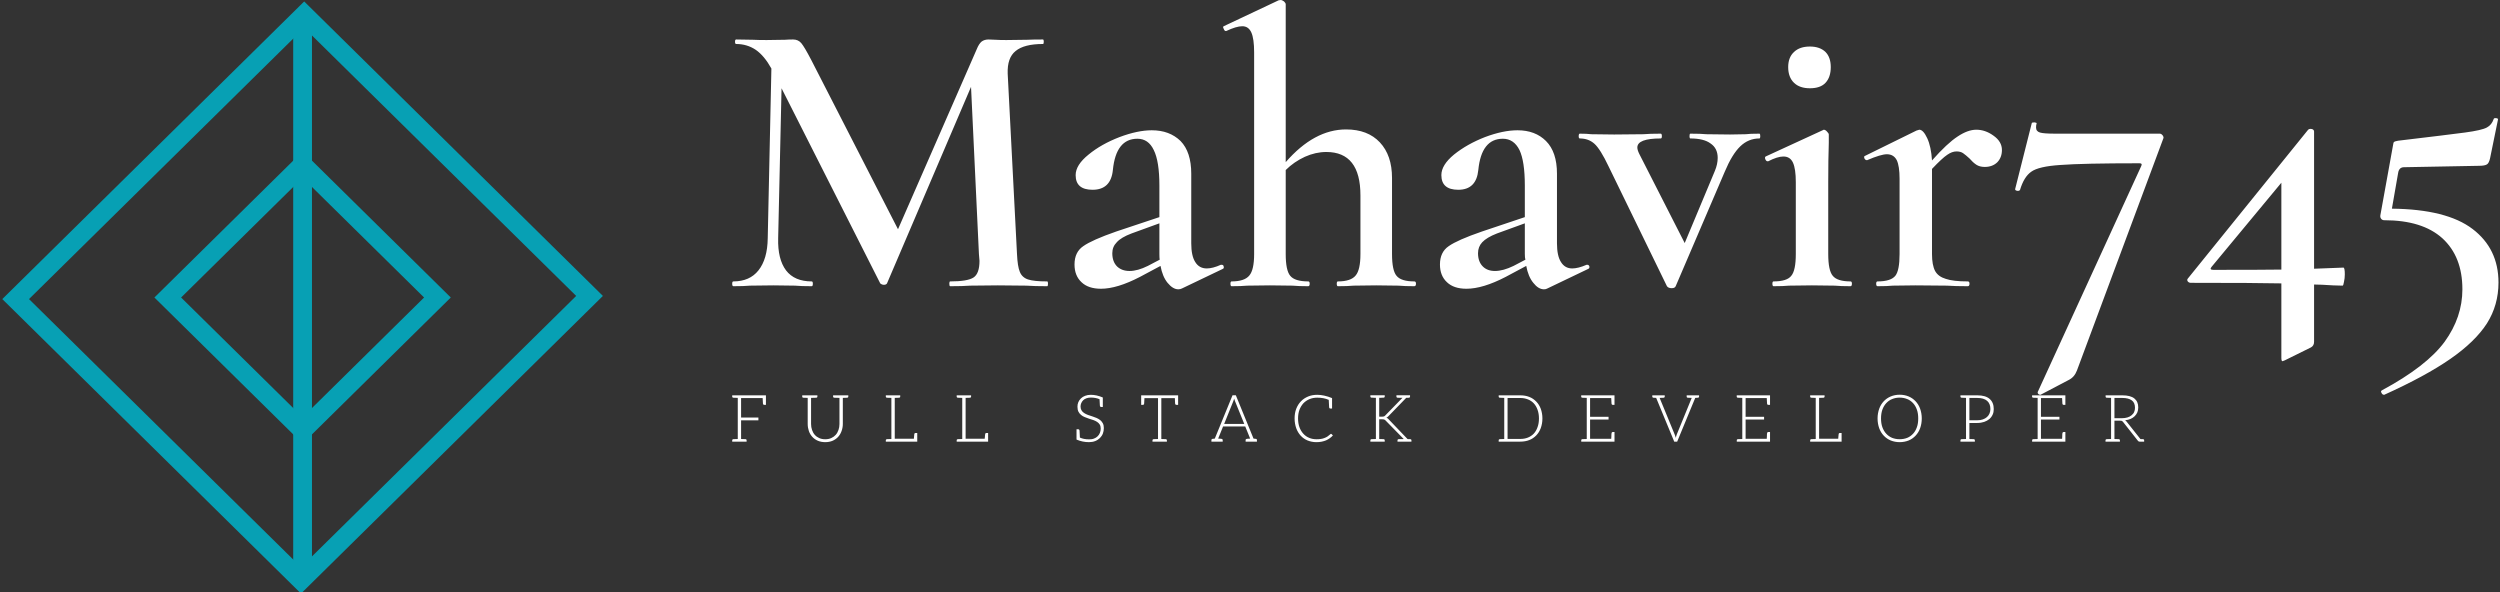 <svg data-v-423bf9ae="" xmlns="http://www.w3.org/2000/svg" viewBox="0 0 380 90" class="iconLeftSlogan"><rect x="0" y="0" width="380" height="90" fill="#333333" stroke="none"/><!----><!----><!----><g data-v-423bf9ae="" id="1096938d-9c0d-454a-b404-82177e13b630" fill="#ffffff" transform="matrix(4.286,0,0,4.286,109.623,-11.957)"><path d="M11.56 12.77Q11.59 12.77 11.59 12.85Q11.59 12.94 11.56 12.94L11.56 12.94Q11.10 12.94 10.82 12.92L10.82 12.92L9.81 12.91L8.83 12.92Q8.58 12.94 8.12 12.94L8.12 12.94Q8.09 12.94 8.09 12.85Q8.09 12.77 8.12 12.77L8.12 12.77Q8.74 12.77 8.95 12.63Q9.16 12.49 9.16 12.04L9.16 12.04L9.14 11.80L8.86 5.87L5.88 12.84Q5.85 12.89 5.77 12.89L5.77 12.89Q5.70 12.89 5.64 12.84L5.64 12.84L2.14 5.92L2.02 11.24Q2.00 11.98 2.30 12.38Q2.60 12.77 3.21 12.77L3.21 12.77Q3.25 12.77 3.25 12.85Q3.25 12.94 3.21 12.94L3.21 12.94Q2.83 12.94 2.62 12.92L2.62 12.92L1.85 12.91L1.02 12.92Q0.81 12.94 0.43 12.94L0.43 12.94Q0.39 12.94 0.39 12.85Q0.39 12.77 0.43 12.77L0.43 12.77Q1.01 12.77 1.32 12.38Q1.64 11.98 1.65 11.24L1.65 11.24L1.78 5.22Q1.53 4.77 1.23 4.56Q0.92 4.35 0.53 4.35L0.53 4.35Q0.49 4.35 0.49 4.27Q0.49 4.19 0.53 4.19L0.53 4.19L1.13 4.20Q1.32 4.21 1.61 4.21L1.61 4.21L2.27 4.20Q2.38 4.19 2.55 4.19L2.55 4.19Q2.73 4.19 2.84 4.32Q2.95 4.45 3.19 4.91L3.19 4.91L6.27 10.92L9.06 4.54Q9.14 4.34 9.24 4.26Q9.34 4.19 9.48 4.19L9.48 4.19Q9.58 4.19 9.73 4.20Q9.88 4.21 10.11 4.21L10.11 4.21L10.86 4.20Q11.05 4.19 11.41 4.19L11.41 4.19Q11.44 4.19 11.44 4.27Q11.44 4.35 11.41 4.35L11.41 4.35Q10.74 4.35 10.44 4.60Q10.14 4.84 10.16 5.40L10.16 5.40L10.49 11.80Q10.51 12.24 10.59 12.43Q10.67 12.63 10.88 12.70Q11.09 12.77 11.56 12.77L11.56 12.77ZM17.72 12.18L17.75 12.18Q17.81 12.18 17.82 12.24Q17.84 12.31 17.78 12.33L17.78 12.33L16.34 13.02Q16.28 13.05 16.21 13.05L16.21 13.05Q16.02 13.05 15.83 12.82Q15.65 12.60 15.58 12.22L15.58 12.22L14.85 12.61Q14.04 13.03 13.47 13.03L13.47 13.03Q13.02 13.03 12.78 12.80Q12.53 12.57 12.53 12.17L12.53 12.17Q12.53 11.73 12.84 11.52Q13.15 11.30 14.01 11.00L14.01 11.00L15.54 10.49L15.54 9.37Q15.54 8.51 15.34 8.11Q15.15 7.71 14.76 7.71L14.76 7.71Q14 7.71 13.89 8.82L13.89 8.82Q13.82 9.52 13.17 9.52L13.17 9.52Q12.57 9.52 12.57 9.00L12.57 9.00Q12.57 8.64 13.03 8.27Q13.48 7.90 14.13 7.65Q14.77 7.41 15.27 7.41L15.27 7.41Q15.90 7.41 16.29 7.79Q16.67 8.18 16.67 8.95L16.67 8.95L16.67 11.42Q16.67 11.86 16.81 12.08Q16.95 12.31 17.22 12.31L17.22 12.31Q17.43 12.31 17.72 12.18L17.72 12.18ZM15.13 12.22L15.55 12.00Q15.54 11.94 15.54 11.79L15.54 11.79L15.54 10.71L14.55 11.07Q14.18 11.21 14.03 11.38Q13.87 11.54 13.87 11.77L13.87 11.77Q13.87 12.07 14.04 12.24Q14.21 12.40 14.48 12.40L14.48 12.40Q14.77 12.40 15.13 12.22L15.13 12.22ZM24.58 12.77Q24.64 12.77 24.64 12.85Q24.64 12.94 24.58 12.94L24.58 12.94Q24.23 12.94 24.02 12.92L24.02 12.92L23.23 12.91L22.43 12.92Q22.22 12.94 21.87 12.94L21.87 12.94Q21.83 12.94 21.83 12.85Q21.83 12.77 21.87 12.77L21.87 12.77Q22.33 12.77 22.50 12.56Q22.67 12.36 22.67 11.80L22.67 11.80L22.67 9.72Q22.67 8.18 21.46 8.18L21.46 8.18Q21.08 8.18 20.70 8.35Q20.31 8.53 20.02 8.82L20.02 8.82L20.02 11.80Q20.02 12.38 20.18 12.57Q20.34 12.77 20.82 12.77L20.82 12.77Q20.87 12.77 20.87 12.85Q20.87 12.94 20.82 12.94L20.82 12.94Q20.47 12.94 20.26 12.92L20.26 12.92L19.46 12.91L18.66 12.92Q18.45 12.94 18.10 12.94L18.10 12.94Q18.06 12.94 18.06 12.85Q18.06 12.77 18.10 12.77L18.10 12.77Q18.56 12.77 18.73 12.56Q18.90 12.36 18.90 11.80L18.90 11.80L18.90 4.65Q18.90 4.16 18.80 3.94Q18.70 3.72 18.48 3.72L18.48 3.72Q18.27 3.72 17.91 3.89L17.91 3.89L17.89 3.89Q17.85 3.89 17.82 3.81Q17.78 3.74 17.82 3.72L17.82 3.72L19.77 2.80L19.84 2.79Q19.89 2.79 19.96 2.84Q20.02 2.90 20.02 2.94L20.02 2.94L20.02 8.54Q21.03 7.38 22.16 7.38L22.16 7.38Q22.93 7.38 23.36 7.84Q23.79 8.30 23.79 9.10L23.79 9.10L23.79 11.80Q23.79 12.38 23.95 12.57Q24.11 12.77 24.58 12.77L24.58 12.77ZM30.69 12.18L30.72 12.18Q30.77 12.18 30.79 12.24Q30.80 12.31 30.74 12.33L30.74 12.33L29.30 13.02Q29.25 13.05 29.18 13.05L29.18 13.05Q28.98 13.05 28.80 12.82Q28.62 12.60 28.55 12.22L28.55 12.22L27.82 12.61Q27.01 13.03 26.43 13.03L26.43 13.03Q25.98 13.03 25.74 12.80Q25.49 12.57 25.49 12.17L25.49 12.17Q25.49 11.73 25.80 11.52Q26.11 11.30 26.98 11.00L26.98 11.00L28.50 10.49L28.50 9.37Q28.50 8.51 28.31 8.11Q28.11 7.71 27.72 7.71L27.72 7.71Q26.96 7.71 26.85 8.82L26.85 8.82Q26.78 9.52 26.14 9.52L26.14 9.52Q25.54 9.52 25.54 9.00L25.54 9.00Q25.54 8.64 25.99 8.27Q26.45 7.90 27.09 7.65Q27.73 7.41 28.24 7.41L28.24 7.41Q28.87 7.41 29.25 7.79Q29.64 8.18 29.64 8.95L29.64 8.95L29.64 11.42Q29.64 11.86 29.78 12.08Q29.92 12.31 30.18 12.31L30.18 12.31Q30.39 12.31 30.69 12.18L30.69 12.18ZM28.10 12.22L28.52 12.00Q28.50 11.94 28.50 11.79L28.50 11.79L28.50 10.71L27.51 11.07Q27.15 11.21 26.99 11.38Q26.84 11.54 26.84 11.77L26.84 11.77Q26.84 12.07 27.01 12.24Q27.17 12.40 27.44 12.40L27.44 12.40Q27.73 12.40 28.10 12.22L28.10 12.22ZM36.82 7.53Q36.85 7.53 36.85 7.62Q36.85 7.70 36.82 7.70L36.82 7.70Q36.43 7.70 36.14 7.98Q35.85 8.26 35.59 8.88L35.59 8.88L33.85 12.94Q33.82 13.01 33.71 13.01L33.71 13.01Q33.59 13.01 33.54 12.94L33.54 12.94L31.47 8.69Q31.18 8.08 30.97 7.89Q30.76 7.70 30.45 7.70L30.45 7.70Q30.41 7.70 30.41 7.62Q30.41 7.53 30.45 7.53L30.45 7.53Q30.70 7.53 30.86 7.55L30.86 7.55L31.67 7.56L32.70 7.55Q32.93 7.53 33.32 7.53L33.32 7.53Q33.36 7.53 33.36 7.62Q33.36 7.70 33.32 7.70L33.32 7.70Q32.49 7.70 32.49 8.02L32.49 8.02Q32.49 8.11 32.56 8.25L32.56 8.25L34.17 11.41L35.24 8.85Q35.34 8.61 35.34 8.39L35.34 8.39Q35.34 8.05 35.09 7.88Q34.85 7.70 34.37 7.70L34.37 7.70Q34.34 7.70 34.34 7.62Q34.34 7.53 34.37 7.53L34.37 7.53Q34.75 7.53 34.94 7.55L34.94 7.55L35.78 7.56L36.33 7.55Q36.48 7.53 36.82 7.53L36.82 7.53ZM37.32 12.94Q37.28 12.94 37.28 12.85Q37.28 12.77 37.32 12.77L37.32 12.77Q37.80 12.77 37.95 12.57Q38.11 12.38 38.11 11.80L38.11 11.80L38.11 9.25Q38.11 8.78 38.01 8.56Q37.91 8.34 37.67 8.34L37.67 8.34Q37.46 8.34 37.13 8.51L37.13 8.51L37.11 8.51Q37.06 8.51 37.03 8.44Q37.00 8.37 37.04 8.34L37.04 8.34L39.06 7.41L39.10 7.39Q39.16 7.39 39.22 7.46Q39.28 7.52 39.28 7.56L39.28 7.56L39.28 7.85Q39.26 8.44 39.26 9.24L39.26 9.24L39.26 11.80Q39.26 12.38 39.42 12.57Q39.58 12.77 40.05 12.77L40.05 12.77Q40.10 12.77 40.10 12.85Q40.10 12.94 40.05 12.94L40.05 12.94Q39.70 12.94 39.49 12.92L39.49 12.92L38.68 12.91L37.87 12.92Q37.67 12.94 37.32 12.94L37.32 12.94ZM38.61 5.92Q38.25 5.92 38.05 5.73Q37.84 5.53 37.84 5.17L37.84 5.17Q37.84 4.82 38.05 4.63Q38.25 4.44 38.61 4.44L38.61 4.44Q38.96 4.44 39.16 4.63Q39.35 4.82 39.35 5.17L39.35 5.17Q39.35 5.53 39.16 5.73Q38.98 5.92 38.61 5.92L38.61 5.92ZM44.51 7.39Q44.83 7.39 45.12 7.60Q45.42 7.81 45.42 8.11L45.42 8.11Q45.42 8.37 45.26 8.54Q45.09 8.71 44.81 8.71L44.81 8.71Q44.63 8.71 44.51 8.63Q44.39 8.55 44.27 8.41L44.27 8.41Q44.14 8.29 44.04 8.22Q43.95 8.16 43.81 8.16L43.81 8.16Q43.65 8.16 43.48 8.28Q43.30 8.40 42.94 8.78L42.94 8.78L42.94 11.80Q42.94 12.19 43.05 12.40Q43.16 12.60 43.43 12.68Q43.69 12.77 44.21 12.77L44.21 12.77Q44.27 12.77 44.27 12.85Q44.27 12.94 44.21 12.94L44.21 12.94Q43.75 12.94 43.47 12.92L43.47 12.92L42.36 12.91L41.55 12.92Q41.36 12.94 41.01 12.94L41.01 12.94Q40.96 12.94 40.96 12.85Q40.96 12.77 41.01 12.77L41.01 12.77Q41.48 12.77 41.64 12.57Q41.79 12.38 41.79 11.80L41.79 11.80L41.79 9.13Q41.79 8.68 41.69 8.47Q41.58 8.26 41.34 8.26L41.34 8.26Q41.13 8.26 40.64 8.47L40.64 8.47L40.63 8.47Q40.57 8.47 40.54 8.40Q40.52 8.33 40.56 8.32L40.56 8.32L42.39 7.42Q42.48 7.39 42.49 7.39L42.49 7.39Q42.63 7.39 42.77 7.69Q42.91 7.99 42.94 8.48L42.94 8.48Q43.48 7.87 43.85 7.63Q44.21 7.39 44.51 7.39L44.51 7.39ZM48.08 15.93Q47.99 16.17 47.78 16.27L47.78 16.27L46.79 16.79L46.77 16.79Q46.73 16.79 46.70 16.75Q46.68 16.72 46.69 16.69L46.69 16.69L50.36 8.68Q50.41 8.58 50.30 8.58L50.30 8.58Q48.29 8.58 47.50 8.64Q46.72 8.69 46.46 8.88Q46.20 9.06 46.06 9.53L46.06 9.53Q46.03 9.56 45.99 9.56L45.99 9.56Q45.95 9.56 45.91 9.54Q45.88 9.52 45.89 9.49L45.89 9.49L46.48 7.15Q46.49 7.13 46.58 7.13Q46.66 7.14 46.65 7.17L46.65 7.17Q46.63 7.22 46.63 7.31L46.63 7.31Q46.63 7.45 46.77 7.49Q46.90 7.53 47.31 7.53L47.31 7.53L51.02 7.53Q51.07 7.53 51.12 7.59Q51.17 7.66 51.14 7.71L51.14 7.71L48.08 15.93ZM57.53 12.28Q57.58 12.28 57.58 12.52L57.58 12.52Q57.58 12.66 57.55 12.79Q57.53 12.92 57.50 12.92L57.50 12.92L57.16 12.91Q56.71 12.88 56.49 12.88L56.49 12.88L56.49 14.91Q56.49 15.05 56.38 15.11L56.38 15.11L55.45 15.57Q55.37 15.60 55.37 15.60L55.37 15.60Q55.33 15.60 55.33 15.48L55.33 15.48L55.33 12.84Q54.47 12.82 52.12 12.82L52.12 12.82Q52.05 12.82 52.01 12.77Q51.97 12.71 52.02 12.66L52.02 12.66L56.28 7.39Q56.31 7.36 56.36 7.36L56.36 7.36Q56.41 7.36 56.45 7.38Q56.49 7.41 56.49 7.45L56.49 7.45L56.49 12.32L57.53 12.28ZM52.92 12.36Q54.66 12.36 55.33 12.35L55.33 12.35L55.33 9.27L52.85 12.26Q52.77 12.36 52.92 12.36L52.92 12.36ZM59.25 10.19Q61.19 10.21 62.11 10.91Q63.03 11.61 63.03 12.81L63.03 12.81Q63.03 13.61 62.62 14.26Q62.20 14.91 61.32 15.52Q60.44 16.13 58.98 16.79L58.98 16.79L58.97 16.79Q58.91 16.79 58.88 16.72Q58.84 16.66 58.90 16.63L58.90 16.63Q60.48 15.78 61.12 14.91Q61.75 14.04 61.75 13.05L61.75 13.05Q61.75 11.89 61.04 11.24Q60.33 10.60 58.98 10.60L58.98 10.60Q58.91 10.60 58.87 10.55Q58.83 10.50 58.84 10.43L58.84 10.43L59.29 7.94Q59.30 7.84 59.33 7.82Q59.36 7.80 59.47 7.78L59.47 7.78Q61.24 7.57 61.84 7.49Q62.44 7.41 62.62 7.31Q62.79 7.22 62.86 7.01L62.86 7.01Q62.87 6.97 62.95 6.98Q63.03 6.99 63.01 7.04L63.01 7.04L62.73 8.41Q62.69 8.58 62.62 8.62Q62.54 8.67 62.34 8.67L62.34 8.67L59.68 8.72Q59.50 8.72 59.47 8.93L59.47 8.93L59.25 10.19Z"></path></g><!----><g data-v-423bf9ae="" id="88a45295-e6ff-4a49-82b6-9819038b5335" transform="matrix(2.852,0,0,2.852,0.362,-0.411)" stroke="none" fill="#07A0B4"><path d="M16 23.787L8.102 16 16 8.213 23.898 16 16 23.787zM9.525 16L16 22.383 22.475 16 16 9.617 9.525 16z"></path><path d="M15.915 31.778L-.005 16.084 16.085.222l15.92 15.694-16.09 15.862zM1.419 16.084l14.496 14.29 14.666-14.458-14.496-14.29L1.419 16.084z"></path><path d="M15.5.924h1v30.152h-1z"></path></g><!----><g data-v-423bf9ae="" id="3a79c613-280f-44b9-b88a-a0139da6fbbb" fill="#ffffff" transform="matrix(0.711,0,0,0.711,110.797,57.303)"><path d="M7.83 3.92L7.48 3.92L1.89 3.92L0.70 3.92L0.70 4.19C0.70 4.34 0.80 4.42 0.98 4.44L1.12 4.44C1.19 4.44 1.29 4.45 1.43 4.45C1.57 4.45 1.72 4.47 1.89 4.47L1.89 13.26C1.72 13.26 1.57 13.27 1.43 13.27C1.29 13.27 1.19 13.29 1.12 13.29L0.98 13.29C0.80 13.30 0.70 13.38 0.70 13.54L0.70 13.82L1.89 13.82L2.60 13.82L3.78 13.82L3.78 13.54C3.78 13.38 3.70 13.30 3.51 13.29L3.37 13.29C3.30 13.29 3.21 13.27 3.07 13.27C2.93 13.27 2.77 13.26 2.60 13.26L2.60 9.27L6.30 9.27L6.30 8.67L2.60 8.67L2.60 4.51L7.21 4.51C7.24 5.18 7.27 5.56 7.27 5.63C7.28 5.85 7.38 5.96 7.57 5.96L7.91 5.96L7.91 3.92ZM24.35 3.92L23.63 3.92L22.27 3.92L22.27 4.19C22.27 4.34 22.37 4.42 22.55 4.44L22.72 4.44C22.82 4.44 22.96 4.45 23.13 4.45C23.30 4.45 23.46 4.47 23.63 4.47L23.63 10.04C23.63 10.50 23.56 10.92 23.42 11.33C23.28 11.73 23.09 12.08 22.82 12.38C22.55 12.67 22.25 12.89 21.87 13.06C21.49 13.23 21.07 13.31 20.59 13.31C20.12 13.31 19.68 13.23 19.31 13.06C18.93 12.89 18.61 12.66 18.35 12.36C18.09 12.07 17.91 11.72 17.77 11.33C17.63 10.93 17.56 10.50 17.56 10.04L17.56 4.47C17.72 4.47 17.89 4.45 18.06 4.45C18.23 4.45 18.37 4.44 18.47 4.44L18.63 4.44C18.82 4.42 18.91 4.34 18.91 4.19L18.91 3.92L17.56 3.92L16.84 3.92L15.67 3.92L15.67 4.19C15.67 4.34 15.75 4.42 15.93 4.44L16.07 4.44C16.14 4.44 16.24 4.45 16.38 4.45C16.52 4.45 16.67 4.47 16.84 4.47L16.84 10.04C16.84 10.58 16.93 11.09 17.09 11.56C17.26 12.04 17.51 12.46 17.84 12.81C18.16 13.16 18.56 13.44 19.03 13.64C19.49 13.83 20.02 13.93 20.59 13.93C21.17 13.93 21.69 13.83 22.15 13.64C22.61 13.44 23.02 13.16 23.34 12.81C23.66 12.46 23.91 12.04 24.08 11.56C24.25 11.09 24.35 10.58 24.35 10.04L24.35 4.47C24.51 4.47 24.65 4.45 24.79 4.45C24.93 4.45 25.05 4.44 25.12 4.44L25.24 4.44C25.42 4.42 25.52 4.34 25.52 4.19L25.52 3.92ZM39.91 11.97C39.72 11.97 39.63 12.08 39.62 12.31C39.62 12.32 39.62 12.38 39.61 12.43C39.59 12.49 39.59 12.59 39.58 12.71C39.56 12.84 39.55 13.01 39.54 13.20L35.45 13.20L35.45 4.47C35.62 4.47 35.76 4.45 35.90 4.45C36.04 4.45 36.15 4.44 36.22 4.44L36.34 4.44C36.53 4.42 36.62 4.34 36.62 4.19L36.62 3.92L35.45 3.92L34.73 3.92L33.54 3.92L33.54 4.19C33.54 4.34 33.64 4.42 33.82 4.44L33.96 4.44C34.03 4.44 34.13 4.45 34.27 4.45C34.41 4.45 34.57 4.47 34.73 4.47L34.73 13.26C34.57 13.26 34.41 13.27 34.27 13.27C34.13 13.27 34.03 13.29 33.96 13.29L33.82 13.29C33.64 13.30 33.54 13.38 33.54 13.54L33.54 13.82L34.73 13.82L40.01 13.82L40.14 13.82L40.26 13.82L40.26 13.55L40.26 12.99L40.26 11.97L39.98 11.97ZM55.06 11.97C54.87 11.97 54.78 12.08 54.77 12.31C54.77 12.32 54.77 12.38 54.75 12.43C54.74 12.49 54.74 12.59 54.73 12.71C54.71 12.84 54.70 13.01 54.68 13.20L50.60 13.20L50.60 4.47C50.76 4.47 50.90 4.45 51.04 4.45C51.18 4.45 51.30 4.44 51.37 4.44L51.49 4.44C51.67 4.42 51.77 4.34 51.77 4.19L51.77 3.92L50.60 3.92L49.88 3.92L48.69 3.92L48.69 4.19C48.69 4.34 48.79 4.42 48.97 4.44L49.11 4.44C49.18 4.44 49.28 4.45 49.42 4.45C49.56 4.45 49.71 4.47 49.88 4.47L49.88 13.26C49.71 13.26 49.56 13.27 49.42 13.27C49.28 13.27 49.18 13.29 49.11 13.29L48.97 13.29C48.79 13.30 48.69 13.38 48.69 13.54L48.69 13.82L49.88 13.82L55.16 13.82L55.29 13.82L55.41 13.82L55.41 13.55L55.41 12.99L55.41 11.97L55.13 11.97ZM79.94 9.91C79.80 9.65 79.60 9.39 79.37 9.21C79.13 9.03 78.88 8.88 78.58 8.75C78.29 8.62 77.97 8.51 77.66 8.41C77.35 8.32 77.04 8.20 76.75 8.11C76.45 7.99 76.19 7.87 75.95 7.71C75.71 7.56 75.53 7.38 75.39 7.15C75.25 6.93 75.17 6.65 75.17 6.31C75.17 6.06 75.22 5.82 75.32 5.59C75.42 5.35 75.56 5.15 75.74 4.97C75.92 4.79 76.15 4.65 76.43 4.55C76.71 4.45 77.01 4.40 77.38 4.40C78.05 4.40 78.67 4.51 79.23 4.75C79.27 5.54 79.30 5.99 79.30 6.06C79.31 6.29 79.39 6.41 79.59 6.41L79.93 6.41L79.93 4.38C79.04 4.00 78.20 3.81 77.38 3.81C76.92 3.81 76.51 3.88 76.15 4.02C75.78 4.16 75.49 4.34 75.25 4.58C75.01 4.82 74.82 5.08 74.69 5.39C74.56 5.70 74.51 6.02 74.51 6.36C74.51 6.78 74.58 7.14 74.72 7.42C74.86 7.70 75.05 7.92 75.29 8.12C75.53 8.32 75.78 8.46 76.08 8.58C76.37 8.71 76.69 8.82 77 8.92C77.31 9.02 77.60 9.11 77.91 9.21C78.20 9.31 78.47 9.45 78.71 9.60C78.95 9.76 79.13 9.94 79.27 10.16C79.41 10.39 79.48 10.68 79.48 11.03C79.48 11.35 79.42 11.66 79.31 11.94C79.20 12.22 79.04 12.46 78.83 12.67C78.62 12.88 78.36 13.05 78.05 13.16C77.74 13.29 77.39 13.33 77 13.33C76.22 13.33 75.56 13.20 75.03 12.95C75.01 12.75 75.01 12.54 75.00 12.32C74.98 12.10 74.98 11.91 74.97 11.76C74.96 11.61 74.96 11.52 74.96 11.51C74.94 11.28 74.84 11.17 74.65 11.17L74.31 11.17L74.31 13.02L74.31 13.20L74.31 13.38C75.17 13.75 76.05 13.93 76.97 13.93C77.48 13.93 77.92 13.85 78.32 13.69C78.71 13.54 79.04 13.31 79.31 13.05C79.58 12.78 79.80 12.46 79.94 12.10C80.08 11.73 80.15 11.34 80.15 10.92C80.15 10.51 80.08 10.18 79.94 9.91ZM95.93 3.92L95.73 3.92L88.44 3.92L88.23 3.92L88.13 3.92L88.13 5.96L88.48 5.96C88.68 5.96 88.76 5.85 88.77 5.63C88.77 5.53 88.80 5.17 88.83 4.52L91.73 4.52L91.73 13.26C91.56 13.26 91.42 13.27 91.28 13.27C91.14 13.27 91.03 13.29 90.96 13.29L90.83 13.29C90.65 13.30 90.55 13.38 90.55 13.54L90.55 13.82L91.73 13.82L92.44 13.82L93.63 13.82L93.63 13.54C93.63 13.38 93.53 13.30 93.35 13.29L93.21 13.29C93.14 13.29 93.04 13.27 92.90 13.27C92.76 13.27 92.61 13.26 92.44 13.26L92.44 4.52L95.33 4.52C95.37 5.24 95.38 5.60 95.38 5.63C95.40 5.85 95.49 5.96 95.69 5.96L96.03 5.96L96.03 3.92ZM112.62 13.22L112.15 13.17L108.37 3.91L107.66 3.91L103.87 13.17L103.42 13.22C103.24 13.23 103.15 13.33 103.15 13.50L103.15 13.82L103.60 13.82L103.89 13.82L104.15 13.82L104.24 13.82L105.56 13.82L105.56 13.50C105.56 13.31 105.45 13.23 105.24 13.22C105.22 13.22 105.20 13.20 105.15 13.20C105.11 13.20 105.06 13.19 104.96 13.19C104.86 13.19 104.73 13.19 104.59 13.17L105.57 10.75L105.64 10.57L110.38 10.57L110.45 10.75L111.43 13.17C111.29 13.19 111.17 13.19 111.08 13.19C110.98 13.19 110.91 13.20 110.87 13.20C110.82 13.20 110.80 13.22 110.78 13.22C110.57 13.23 110.46 13.31 110.46 13.50L110.46 13.82L111.78 13.82L111.87 13.82L112.14 13.82L112.42 13.82L112.88 13.82L112.88 13.50C112.88 13.33 112.80 13.23 112.62 13.22ZM107.81 5.22C107.84 5.14 107.88 5.04 107.91 4.94C107.94 4.84 107.98 4.75 108.01 4.63C108.04 4.75 108.08 4.84 108.11 4.94C108.14 5.04 108.18 5.12 108.21 5.21L110.17 10.04L105.87 10.04ZM128.84 12.21C128.81 12.18 128.77 12.15 128.73 12.15C128.70 12.15 128.69 12.15 128.66 12.17C128.65 12.18 128.62 12.21 128.59 12.22C128.39 12.40 128.18 12.56 127.99 12.70C127.79 12.84 127.58 12.94 127.34 13.03C127.11 13.13 126.85 13.20 126.57 13.24C126.29 13.29 125.99 13.31 125.64 13.31C125.08 13.31 124.53 13.22 124.05 13.01C123.56 12.81 123.16 12.52 122.81 12.14C122.46 11.76 122.16 11.28 121.97 10.74C121.77 10.19 121.67 9.56 121.67 8.86C121.67 8.18 121.77 7.56 121.97 7.01C122.18 6.47 122.46 6.01 122.82 5.61C123.19 5.24 123.62 4.94 124.12 4.73C124.63 4.52 125.17 4.42 125.78 4.42C126.67 4.42 127.50 4.56 128.23 4.89C128.27 5.78 128.31 6.30 128.31 6.41C128.32 6.64 128.41 6.75 128.60 6.75L128.94 6.75L128.94 4.51C127.76 4.03 126.70 3.81 125.78 3.81C125.06 3.81 124.42 3.92 123.82 4.17C123.23 4.42 122.70 4.76 122.28 5.21C121.84 5.66 121.52 6.19 121.28 6.80C121.04 7.42 120.93 8.11 120.93 8.86C120.93 9.63 121.06 10.32 121.28 10.95C121.51 11.58 121.83 12.10 122.23 12.54C122.64 12.99 123.13 13.33 123.70 13.57C124.28 13.80 124.89 13.93 125.58 13.93C125.99 13.93 126.36 13.90 126.71 13.83C127.05 13.76 127.37 13.66 127.67 13.54C127.95 13.41 128.21 13.26 128.45 13.09C128.69 12.91 128.91 12.73 129.12 12.50ZM145.63 13.29L145.54 13.29L145.36 13.29C145.28 13.29 145.18 13.27 145.08 13.27L141.05 9.06C140.97 8.96 140.90 8.89 140.81 8.83C140.73 8.78 140.64 8.74 140.55 8.71C140.63 8.68 140.70 8.64 140.77 8.58C140.84 8.53 140.92 8.46 141.01 8.36L144.80 4.45L145.07 4.45C145.15 4.45 145.21 4.44 145.25 4.44L145.33 4.44C145.52 4.42 145.61 4.34 145.61 4.19L145.61 3.91L144.63 3.91L144.51 3.91L142.70 3.91L142.70 4.19C142.70 4.34 142.80 4.42 142.98 4.44L143.15 4.44C143.25 4.44 143.37 4.45 143.54 4.45L143.99 4.45L140.32 8.22C140.27 8.27 140.21 8.33 140.17 8.36C140.13 8.39 140.07 8.40 140.01 8.43C139.96 8.44 139.92 8.47 139.85 8.47C139.78 8.48 139.69 8.48 139.61 8.48L139.02 8.48L139.02 4.45C139.19 4.45 139.34 4.44 139.48 4.44C139.62 4.44 139.72 4.42 139.79 4.42L139.93 4.42C140.11 4.41 140.20 4.33 140.20 4.17L140.20 3.91L139.02 3.91L138.31 3.91L137.13 3.91L137.13 4.17C137.13 4.33 137.23 4.41 137.41 4.42L137.54 4.42C137.61 4.42 137.72 4.44 137.86 4.44C138.00 4.44 138.14 4.45 138.31 4.45L138.31 13.26C138.14 13.26 138.00 13.27 137.86 13.27C137.72 13.27 137.61 13.29 137.54 13.29L137.41 13.29C137.23 13.30 137.13 13.38 137.13 13.54L137.13 13.82L138.31 13.82L139.02 13.82L140.20 13.82L140.20 13.54C140.20 13.38 140.11 13.30 139.93 13.29L139.79 13.29C139.72 13.29 139.62 13.27 139.48 13.27C139.34 13.27 139.19 13.26 139.02 13.26L139.02 9.04L139.66 9.04C139.78 9.04 139.87 9.04 139.94 9.06C140.01 9.07 140.07 9.09 140.13 9.11C140.18 9.14 140.24 9.17 140.28 9.21C140.32 9.25 140.36 9.28 140.42 9.34L144.27 13.27C144.13 13.27 143.96 13.29 143.79 13.29L143.39 13.29L143.21 13.29C143.02 13.30 142.93 13.38 142.93 13.54L142.93 13.82L144.80 13.82L144.86 13.82L145.03 13.82L145.61 13.82L145.91 13.82L145.91 13.54C145.91 13.38 145.81 13.30 145.63 13.29ZM173.56 6.80C173.33 6.19 173.01 5.68 172.59 5.25C172.17 4.82 171.68 4.48 171.11 4.26C170.53 4.03 169.88 3.92 169.18 3.92L165.75 3.92L164.56 3.92L164.56 4.19C164.56 4.34 164.65 4.42 164.84 4.44L164.98 4.44C165.05 4.44 165.14 4.45 165.28 4.45C165.42 4.45 165.58 4.47 165.75 4.47L165.75 13.26C165.58 13.26 165.42 13.27 165.28 13.27C165.14 13.27 165.05 13.29 164.98 13.29L164.84 13.29C164.65 13.30 164.56 13.38 164.56 13.54L164.56 13.82L165.75 13.82L169.18 13.82C169.88 13.82 170.53 13.71 171.11 13.48C171.68 13.26 172.17 12.92 172.59 12.49C173.01 12.05 173.33 11.54 173.56 10.92C173.78 10.30 173.91 9.63 173.91 8.86C173.91 8.11 173.78 7.42 173.56 6.80ZM172.87 10.72C172.68 11.27 172.42 11.72 172.07 12.10C171.72 12.47 171.30 12.75 170.81 12.95C170.32 13.15 169.78 13.24 169.18 13.24L166.46 13.24L166.46 4.49L169.18 4.49C169.78 4.49 170.32 4.59 170.81 4.79C171.30 4.98 171.72 5.26 172.07 5.64C172.42 6.02 172.68 6.47 172.87 7.01C173.07 7.56 173.17 8.18 173.17 8.86C173.17 9.56 173.07 10.18 172.87 10.72ZM183.39 3.92L182.20 3.92L182.20 4.19C182.20 4.34 182.29 4.42 182.48 4.44L182.62 4.44C182.69 4.44 182.78 4.45 182.92 4.45C183.06 4.45 183.22 4.47 183.39 4.47L183.39 13.26C183.22 13.26 183.06 13.27 182.92 13.27C182.78 13.27 182.69 13.29 182.62 13.29L182.48 13.29C182.29 13.30 182.21 13.38 182.21 13.54L182.21 13.82L183.39 13.82L189.32 13.82L189.32 13.22L189.32 11.76L188.97 11.76C188.78 11.76 188.69 11.89 188.68 12.11C188.68 12.14 188.66 12.19 188.66 12.29C188.66 12.39 188.66 12.53 188.65 12.74C188.64 12.95 188.62 13.09 188.62 13.22L184.10 13.22L184.10 9.09L188.05 9.09L188.05 8.51L184.10 8.51L184.10 4.51L188.62 4.51C188.65 5.12 188.68 5.50 188.68 5.63C188.69 5.85 188.78 5.96 188.97 5.96L189.32 5.96L189.32 4.51L189.32 3.92ZM206.81 3.92L206.25 3.92L206.22 3.92L204.75 3.92L204.75 4.19C204.75 4.34 204.83 4.42 205.02 4.44L205.14 4.44C205.20 4.44 205.28 4.45 205.41 4.45C205.53 4.45 205.67 4.47 205.83 4.47L202.62 12.32C202.54 12.53 202.47 12.75 202.41 13.01C202.36 12.77 202.29 12.53 202.20 12.32L198.97 4.47C199.12 4.47 199.28 4.45 199.40 4.45C199.53 4.45 199.61 4.44 199.67 4.44L199.78 4.44C199.96 4.42 200.06 4.34 200.06 4.19L200.06 3.92L198.56 3.92L198.00 3.92L197.40 3.92L197.40 4.19C197.40 4.34 197.50 4.42 197.68 4.44L197.78 4.44C197.82 4.44 197.89 4.45 197.96 4.45C198.03 4.45 198.13 4.47 198.23 4.47L202.09 13.82L202.72 13.82L206.58 4.47C206.68 4.47 206.78 4.45 206.85 4.45C206.92 4.45 206.99 4.44 207.03 4.44L207.12 4.44C207.30 4.42 207.40 4.34 207.40 4.19L207.40 3.92ZM216.64 3.92L215.45 3.92L215.45 4.19C215.45 4.34 215.54 4.42 215.73 4.44L215.87 4.44C215.94 4.44 216.03 4.45 216.17 4.45C216.31 4.45 216.47 4.47 216.64 4.47L216.64 13.26C216.47 13.26 216.31 13.27 216.17 13.27C216.03 13.27 215.94 13.29 215.87 13.29L215.73 13.29C215.54 13.30 215.46 13.38 215.46 13.54L215.46 13.82L216.64 13.82L222.57 13.82L222.57 13.22L222.57 11.76L222.22 11.76C222.03 11.76 221.94 11.89 221.93 12.11C221.93 12.14 221.91 12.19 221.91 12.29C221.91 12.39 221.91 12.53 221.90 12.74C221.89 12.95 221.87 13.09 221.87 13.22L217.35 13.22L217.35 9.09L221.30 9.09L221.30 8.51L217.35 8.51L217.35 4.51L221.87 4.51C221.90 5.12 221.93 5.50 221.93 5.63C221.94 5.85 222.03 5.96 222.22 5.96L222.57 5.96L222.57 4.51L222.57 3.92ZM237.52 11.97C237.33 11.97 237.24 12.08 237.23 12.31C237.23 12.32 237.23 12.38 237.22 12.43C237.20 12.49 237.20 12.59 237.19 12.71C237.17 12.84 237.16 13.01 237.15 13.20L233.06 13.20L233.06 4.47C233.23 4.47 233.37 4.45 233.51 4.45C233.65 4.45 233.76 4.44 233.83 4.44L233.95 4.44C234.14 4.42 234.23 4.34 234.23 4.19L234.23 3.92L233.06 3.92L232.34 3.92L231.15 3.92L231.15 4.19C231.15 4.34 231.25 4.42 231.43 4.44L231.57 4.44C231.64 4.44 231.74 4.45 231.88 4.45C232.02 4.45 232.18 4.47 232.34 4.47L232.34 13.26C232.18 13.26 232.02 13.27 231.88 13.27C231.74 13.27 231.64 13.29 231.57 13.29L231.43 13.29C231.25 13.30 231.15 13.38 231.15 13.54L231.15 13.82L232.34 13.82L237.62 13.82L237.75 13.82L237.87 13.82L237.87 13.55L237.87 12.99L237.87 11.97L237.59 11.97ZM255.01 8.86C255.01 8.11 254.88 7.41 254.66 6.79C254.44 6.17 254.11 5.64 253.69 5.19C253.27 4.75 252.78 4.40 252.21 4.16C251.64 3.92 250.98 3.79 250.28 3.79C249.58 3.79 248.95 3.92 248.37 4.16C247.80 4.40 247.30 4.75 246.88 5.19C246.46 5.64 246.13 6.17 245.91 6.79C245.69 7.41 245.56 8.11 245.56 8.86C245.56 9.63 245.69 10.33 245.91 10.95C246.13 11.56 246.46 12.10 246.88 12.54C247.30 12.99 247.80 13.33 248.37 13.57C248.95 13.80 249.58 13.93 250.28 13.93C250.98 13.93 251.64 13.80 252.21 13.57C252.78 13.33 253.27 12.99 253.69 12.54C254.11 12.10 254.44 11.56 254.66 10.95C254.88 10.33 255.01 9.63 255.01 8.86ZM254.25 8.86C254.25 9.56 254.17 10.18 253.97 10.72C253.78 11.27 253.51 11.75 253.16 12.12C252.81 12.50 252.39 12.81 251.90 13.01C251.41 13.20 250.88 13.30 250.28 13.30C249.69 13.30 249.16 13.20 248.67 13.01C248.18 12.81 247.76 12.50 247.41 12.12C247.06 11.75 246.78 11.27 246.58 10.72C246.39 10.18 246.30 9.56 246.30 8.86C246.30 8.18 246.39 7.55 246.58 7.00C246.78 6.45 247.06 5.98 247.41 5.60C247.76 5.22 248.18 4.91 248.67 4.72C249.16 4.52 249.69 4.41 250.28 4.41C250.88 4.41 251.41 4.52 251.90 4.72C252.39 4.91 252.81 5.22 253.16 5.60C253.51 5.98 253.78 6.45 253.97 7.00C254.17 7.55 254.25 8.18 254.25 8.86ZM269.51 4.68C268.93 4.17 268.04 3.92 266.88 3.92L264.47 3.92L263.28 3.92L263.28 4.19C263.28 4.34 263.38 4.42 263.56 4.44L263.70 4.44C263.77 4.44 263.87 4.45 264.01 4.45C264.15 4.45 264.31 4.47 264.47 4.47L264.47 13.26C264.31 13.26 264.15 13.27 264.01 13.27C263.87 13.27 263.77 13.29 263.70 13.29L263.56 13.29C263.38 13.30 263.28 13.38 263.28 13.54L263.28 13.82L264.47 13.82L265.19 13.82L266.36 13.82L266.36 13.54C266.36 13.38 266.27 13.30 266.08 13.29L265.96 13.29C265.89 13.29 265.78 13.27 265.64 13.27C265.50 13.27 265.36 13.26 265.19 13.26L265.19 9.83L266.88 9.83C267.43 9.83 267.92 9.74 268.35 9.60C268.79 9.45 269.15 9.25 269.46 8.99C269.77 8.72 270.00 8.41 270.16 8.05C270.33 7.69 270.40 7.29 270.40 6.86C270.40 5.92 270.10 5.18 269.51 4.68ZM269.49 7.81C269.36 8.11 269.18 8.36 268.94 8.57C268.70 8.78 268.41 8.95 268.06 9.07C267.71 9.20 267.32 9.25 266.88 9.25L265.19 9.25L265.19 4.48L266.88 4.48C267.81 4.48 268.51 4.69 268.98 5.10C269.44 5.50 269.68 6.09 269.68 6.85C269.68 7.20 269.61 7.52 269.49 7.81ZM279.78 3.92L278.59 3.92L278.59 4.19C278.59 4.34 278.68 4.42 278.87 4.44L279.01 4.44C279.08 4.44 279.17 4.45 279.31 4.45C279.45 4.45 279.61 4.47 279.78 4.47L279.78 13.26C279.61 13.26 279.45 13.27 279.31 13.27C279.17 13.27 279.08 13.29 279.01 13.29L278.87 13.29C278.68 13.30 278.60 13.38 278.60 13.54L278.60 13.82L279.78 13.82L285.71 13.82L285.71 13.22L285.71 11.76L285.36 11.76C285.17 11.76 285.08 11.89 285.07 12.11C285.07 12.14 285.05 12.19 285.05 12.29C285.05 12.39 285.05 12.53 285.04 12.74C285.03 12.95 285.01 13.09 285.01 13.22L280.49 13.22L280.49 9.09L284.44 9.09L284.44 8.51L280.49 8.51L280.49 4.51L285.01 4.51C285.04 5.12 285.07 5.50 285.07 5.63C285.08 5.85 285.17 5.96 285.36 5.96L285.71 5.96L285.71 4.51L285.71 3.92ZM302.29 13.29L302.19 13.29L302.01 13.29C301.92 13.29 301.84 13.27 301.76 13.27L298.79 9.53C298.70 9.42 298.59 9.32 298.48 9.25C298.91 9.21 299.31 9.11 299.66 8.96C300.01 8.81 300.29 8.61 300.54 8.37C300.78 8.13 300.97 7.85 301.10 7.55C301.22 7.24 301.29 6.89 301.29 6.51C301.29 5.66 301.01 5.03 300.45 4.58C299.89 4.14 299.04 3.92 297.89 3.92L295.48 3.92L294.31 3.92L294.31 4.19C294.31 4.34 294.39 4.42 294.57 4.44L294.71 4.44C294.78 4.44 294.88 4.45 295.02 4.45C295.16 4.45 295.32 4.47 295.48 4.47L295.48 13.26C295.32 13.26 295.16 13.27 295.02 13.27C294.88 13.27 294.78 13.29 294.71 13.29L294.57 13.29C294.39 13.30 294.29 13.38 294.29 13.54L294.29 13.82L295.48 13.82L296.20 13.82L297.37 13.82L297.37 13.54C297.37 13.38 297.28 13.30 297.09 13.29L296.95 13.29C296.88 13.29 296.79 13.27 296.65 13.27C296.51 13.27 296.37 13.26 296.20 13.26L296.20 9.34L297.37 9.34C297.57 9.34 297.71 9.35 297.79 9.39C297.88 9.44 297.96 9.52 298.05 9.62L301.22 13.64C301.28 13.71 301.32 13.75 301.38 13.78C301.43 13.80 301.50 13.82 301.57 13.82L301.64 13.82L302.19 13.82L302.55 13.82L302.55 13.54C302.55 13.38 302.47 13.30 302.29 13.29ZM297.79 8.81L296.20 8.81L296.20 4.48L297.89 4.48C298.77 4.48 299.45 4.66 299.91 5.00C300.37 5.33 300.59 5.87 300.59 6.57C300.59 6.92 300.54 7.21 300.41 7.49C300.29 7.77 300.09 7.99 299.85 8.19C299.61 8.39 299.32 8.55 298.97 8.65C298.62 8.75 298.23 8.81 297.79 8.81Z"></path></g></svg>